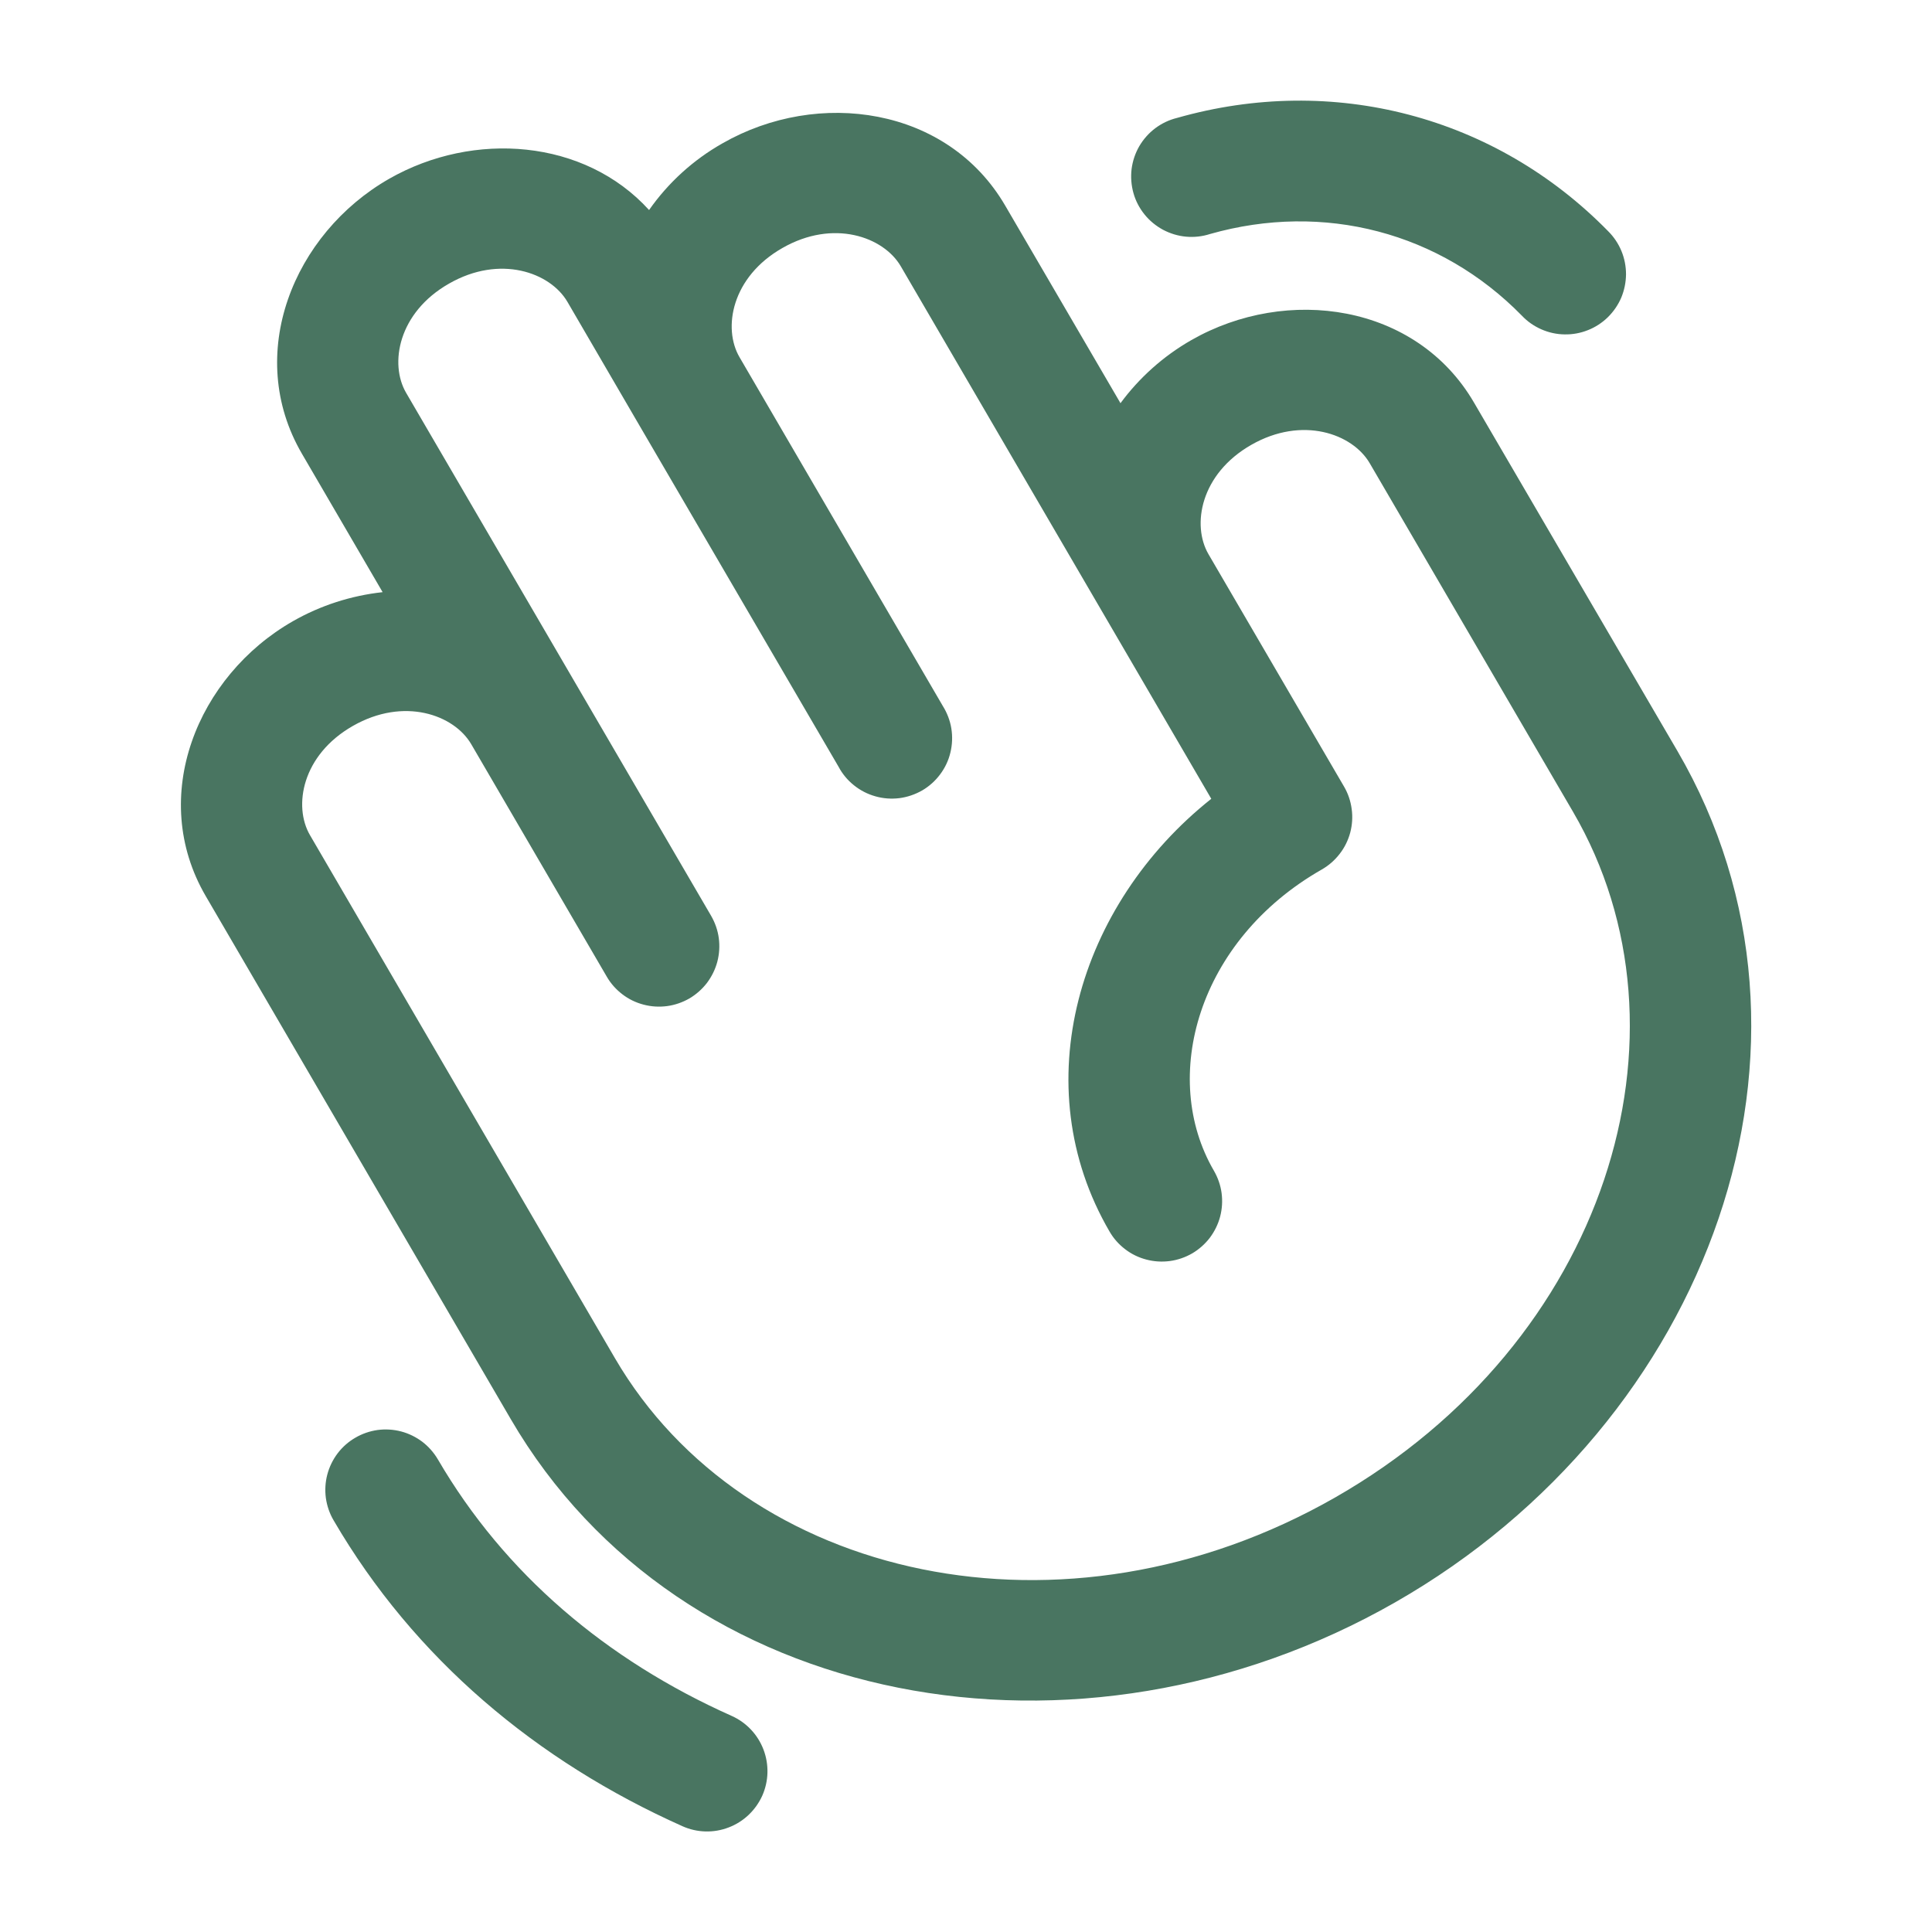 <svg width="24" height="24" viewBox="0 0 24 24" fill="none" xmlns="http://www.w3.org/2000/svg">
<g id="solar:hand-shake-outline">
<path id="Vector" fill-rule="evenodd" clip-rule="evenodd" d="M18.906 3.922C17.892 2.886 16.446 2.505 15.031 2.907C14.935 2.938 14.834 2.949 14.734 2.94C14.633 2.931 14.536 2.901 14.447 2.854C14.359 2.806 14.28 2.742 14.217 2.663C14.154 2.585 14.107 2.495 14.08 2.398C14.053 2.301 14.045 2.2 14.057 2.1C14.07 2 14.102 1.904 14.152 1.817C14.203 1.73 14.27 1.654 14.351 1.593C14.431 1.533 14.523 1.489 14.621 1.465C16.558 0.913 18.575 1.44 19.978 2.873C20.048 2.943 20.104 3.026 20.142 3.118C20.18 3.21 20.199 3.308 20.199 3.408C20.198 3.507 20.178 3.605 20.14 3.697C20.101 3.788 20.044 3.871 19.973 3.941C19.902 4.01 19.818 4.065 19.726 4.101C19.634 4.138 19.535 4.156 19.436 4.154C19.336 4.153 19.238 4.131 19.147 4.091C19.056 4.051 18.974 3.994 18.906 3.922ZM11.19 3.308C10.976 2.941 10.352 2.718 9.719 3.081C9.087 3.441 8.976 4.078 9.187 4.438L11.712 8.77C11.765 8.855 11.802 8.95 11.818 9.05C11.834 9.149 11.83 9.251 11.806 9.349C11.783 9.447 11.739 9.539 11.679 9.619C11.619 9.7 11.543 9.768 11.456 9.819C11.368 9.869 11.272 9.902 11.172 9.915C11.072 9.927 10.971 9.92 10.874 9.892C10.777 9.865 10.686 9.818 10.608 9.755C10.529 9.692 10.464 9.614 10.417 9.525L7.89 5.194L7.049 3.75C6.835 3.383 6.211 3.16 5.578 3.523C4.946 3.883 4.835 4.52 5.045 4.88L8.834 11.377C8.883 11.462 8.916 11.556 8.929 11.653C8.942 11.751 8.936 11.85 8.911 11.946C8.886 12.041 8.842 12.13 8.783 12.209C8.723 12.287 8.649 12.353 8.564 12.403C8.479 12.452 8.384 12.485 8.287 12.498C8.189 12.511 8.09 12.505 7.995 12.48C7.899 12.455 7.81 12.412 7.732 12.352C7.653 12.292 7.587 12.218 7.538 12.133L5.854 9.245C5.64 8.878 5.017 8.655 4.383 9.018C3.752 9.378 3.64 10.014 3.851 10.375L7.639 16.872C9.249 19.631 13.219 20.526 16.586 18.602C19.95 16.679 21.146 12.838 19.541 10.085L17.015 5.754C16.801 5.387 16.177 5.164 15.544 5.526C14.912 5.887 14.802 6.523 15.012 6.884L16.696 9.771C16.746 9.856 16.778 9.951 16.791 10.049C16.805 10.148 16.798 10.248 16.773 10.343C16.747 10.439 16.703 10.529 16.642 10.607C16.581 10.686 16.506 10.752 16.42 10.801C14.877 11.681 14.405 13.386 15.08 14.544C15.129 14.629 15.162 14.723 15.175 14.82C15.188 14.918 15.182 15.017 15.157 15.113C15.132 15.208 15.088 15.297 15.029 15.376C14.969 15.454 14.895 15.52 14.81 15.57C14.725 15.619 14.63 15.652 14.533 15.665C14.435 15.678 14.336 15.672 14.241 15.647C14.145 15.622 14.056 15.579 13.978 15.519C13.899 15.459 13.833 15.385 13.784 15.3C12.724 13.483 13.392 11.237 15.047 9.923L11.19 3.308ZM13.92 5.01L12.487 2.554C11.771 1.326 10.164 1.1 8.976 1.78C8.613 1.985 8.302 2.268 8.063 2.609C7.263 1.728 5.885 1.621 4.834 2.221C3.644 2.902 3.031 4.403 3.751 5.637L4.753 7.356C4.361 7.399 3.982 7.521 3.64 7.716C2.449 8.396 1.836 9.898 2.556 11.132L6.345 17.629C8.455 21.249 13.409 22.147 17.331 19.905C21.255 17.663 22.952 12.956 20.838 9.33L18.31 5C17.594 3.772 15.987 3.546 14.799 4.225C14.449 4.425 14.149 4.696 13.918 5.01M4.414 17.86C4.499 17.81 4.593 17.778 4.69 17.764C4.788 17.751 4.887 17.757 4.983 17.782C5.078 17.807 5.167 17.851 5.246 17.91C5.324 17.97 5.39 18.045 5.44 18.13C6.267 19.548 7.53 20.62 9.09 21.316C9.271 21.397 9.413 21.547 9.484 21.733C9.555 21.919 9.55 22.125 9.469 22.307C9.387 22.488 9.237 22.631 9.052 22.701C8.866 22.773 8.659 22.767 8.478 22.686C6.667 21.877 5.147 20.606 4.144 18.886C4.094 18.801 4.062 18.707 4.048 18.609C4.035 18.511 4.041 18.412 4.066 18.317C4.091 18.222 4.135 18.132 4.194 18.054C4.254 17.975 4.329 17.909 4.414 17.86Z" fill="#497561"/>
</g>
</svg>

